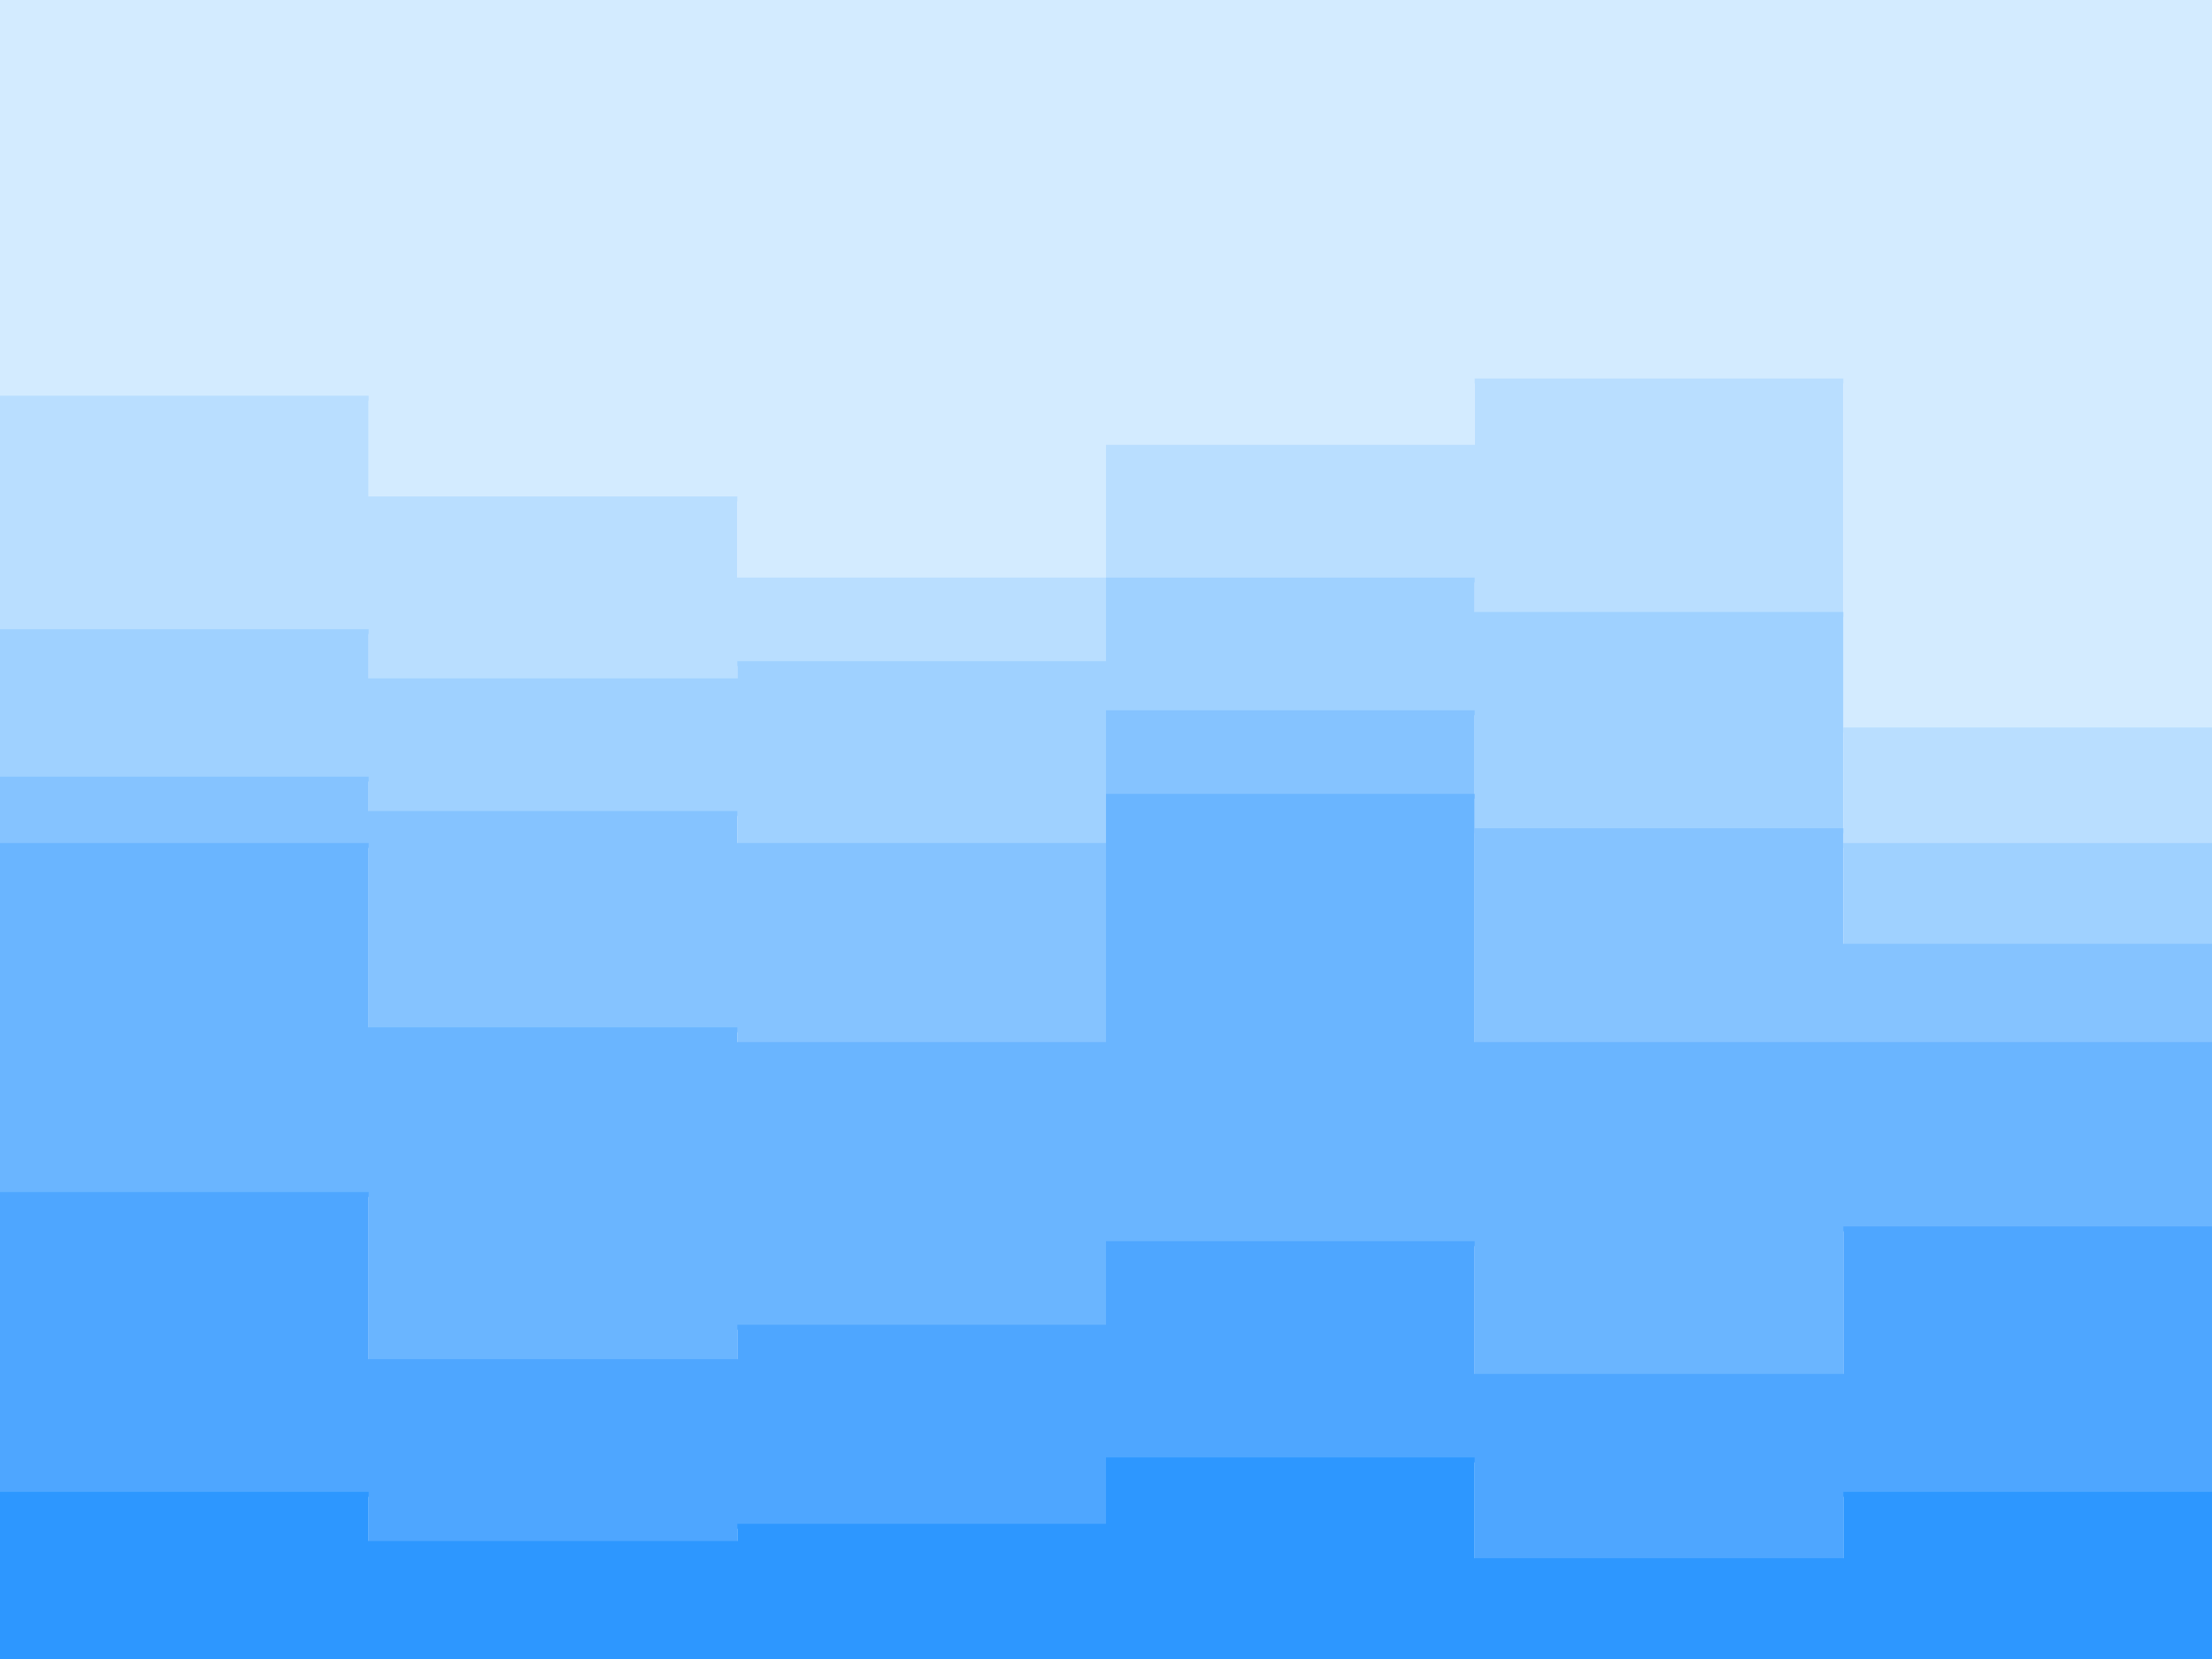 <svg id="visual" viewBox="0 0 900 675" width="900" height="675" xmlns="http://www.w3.org/2000/svg" xmlns:xlink="http://www.w3.org/1999/xlink" version="1.1"><path d="M0 163L150 163L150 204L300 204L300 237L450 237L450 183L600 183L600 156L750 156L750 298L900 298L900 177L900 0L900 0L750 0L750 0L600 0L600 0L450 0L450 0L300 0L300 0L150 0L150 0L0 0Z" fill="#d3ebff"></path><path d="M0 258L150 258L150 278L300 278L300 271L450 271L450 237L600 237L600 251L750 251L750 345L900 345L900 332L900 175L900 296L750 296L750 154L600 154L600 181L450 181L450 235L300 235L300 202L150 202L150 161L0 161Z" fill="#b9deff"></path><path d="M0 318L150 318L150 332L300 332L300 345L450 345L450 291L600 291L600 339L750 339L750 386L900 386L900 426L900 330L900 343L750 343L750 249L600 249L600 235L450 235L450 269L300 269L300 276L150 276L150 256L0 256Z" fill="#9fd1ff"></path><path d="M0 345L150 345L150 420L300 420L300 426L450 426L450 325L600 325L600 426L750 426L750 426L900 426L900 487L900 424L900 384L750 384L750 337L600 337L600 289L450 289L450 343L300 343L300 330L150 330L150 316L0 316Z" fill="#85c3ff"></path><path d="M0 487L150 487L150 555L300 555L300 541L450 541L450 507L600 507L600 561L750 561L750 501L900 501L900 575L900 485L900 424L750 424L750 424L600 424L600 323L450 323L450 424L300 424L300 418L150 418L150 343L0 343Z" fill="#6ab5ff"></path><path d="M0 609L150 609L150 629L300 629L300 622L450 622L450 595L600 595L600 636L750 636L750 609L900 609L900 636L900 573L900 499L750 499L750 559L600 559L600 505L450 505L450 539L300 539L300 553L150 553L150 485L0 485Z" fill="#4ea6ff"></path><path d="M0 676L150 676L150 676L300 676L300 676L450 676L450 676L600 676L600 676L750 676L750 676L900 676L900 676L900 634L900 607L750 607L750 634L600 634L600 593L450 593L450 620L300 620L300 627L150 627L150 607L0 607Z" fill="#2d97ff"></path></svg>